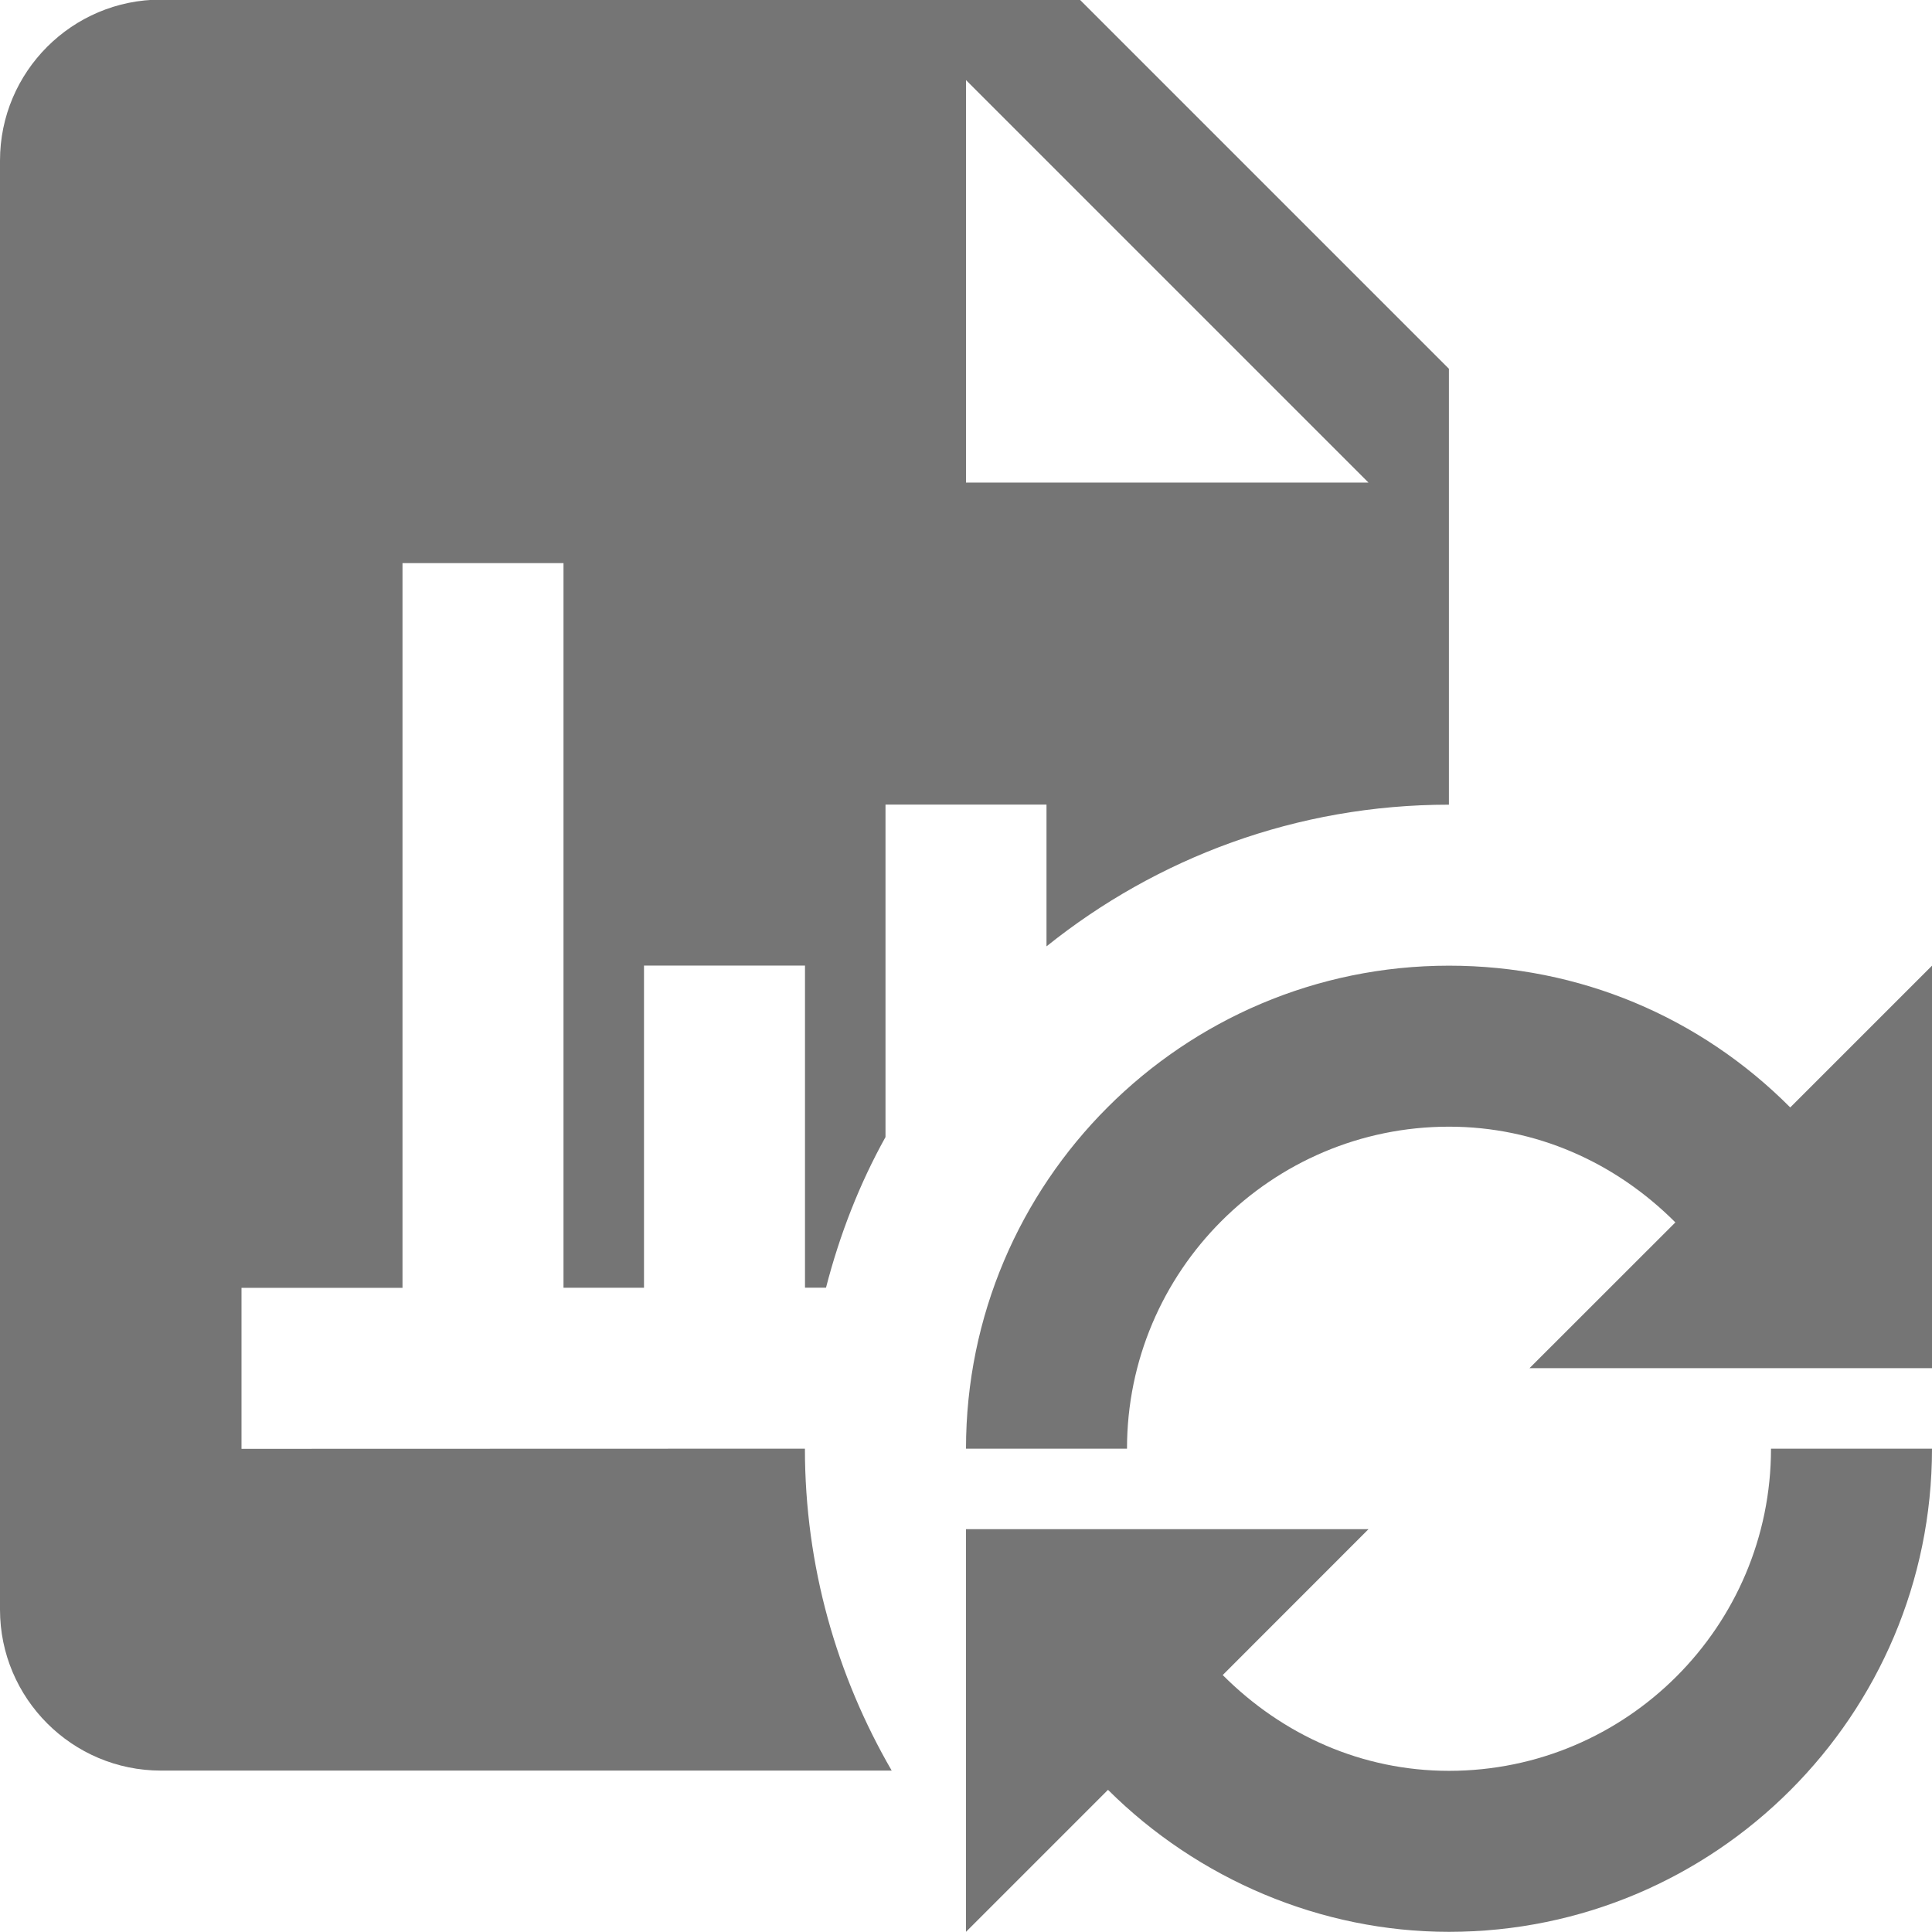 <?xml version="1.0" encoding="utf-8"?>
<!-- Generator: Adobe Illustrator 17.1.0, SVG Export Plug-In . SVG Version: 6.00 Build 0)  -->
<!DOCTYPE svg PUBLIC "-//W3C//DTD SVG 1.1//EN" "http://www.w3.org/Graphics/SVG/1.1/DTD/svg11.dtd">
<svg version="1.1" xmlns="http://www.w3.org/2000/svg" xmlns:xlink="http://www.w3.org/1999/xlink" x="0px" y="0px" width="24px"
	 height="24px" viewBox="0 0 24 24" enable-background="new 0 0 24 24" xml:space="preserve">
<g id="Frame_-_24px">
	<rect fill="none" width="24" height="24"/>
</g>
<g id="Filled_Icons">
	<g>
		<path fill="#757575" d="M3,17.998v-2h2V6.995h2v9.002h1v-4.002h2v4.001h0.261c0.17-0.66,0.416-1.29,0.739-1.871v-4.13h2v1.761
			c1.37-1.099,3.106-1.76,4.999-1.76c0,0,0,0,0,0l0-5.415l-4.586-4.586H2c-1.103,0-2,0.896-2,2v18c0,1.103,0.897,2,2,2h9.077
			c-0.682-1.177-1.078-2.54-1.078-3.999L3,17.998z M12,0.995l5,5h-5V0.995z"/>
		<path fill="#757575" d="M18,21.998c-1.077,0-2.064-0.441-2.811-1.19L17,18.996h-5v5.002l1.764-1.764
			c1.118,1.112,2.646,1.764,4.236,1.764c3.309,0,6-2.692,6-6.002h-2C22,20.202,20.206,21.998,18,21.998z"/>
		<path fill="#757575" d="M22.239,13.757c-1.119-1.124-2.62-1.761-4.239-1.761c-3.309,0-6,2.691-6,6h2c0-2.206,1.794-4,4-4
			c1.078,0,2.065,0.441,2.812,1.189L19,16.996h5v-5L22.239,13.757z"/>
	</g>
</g>
</svg>
